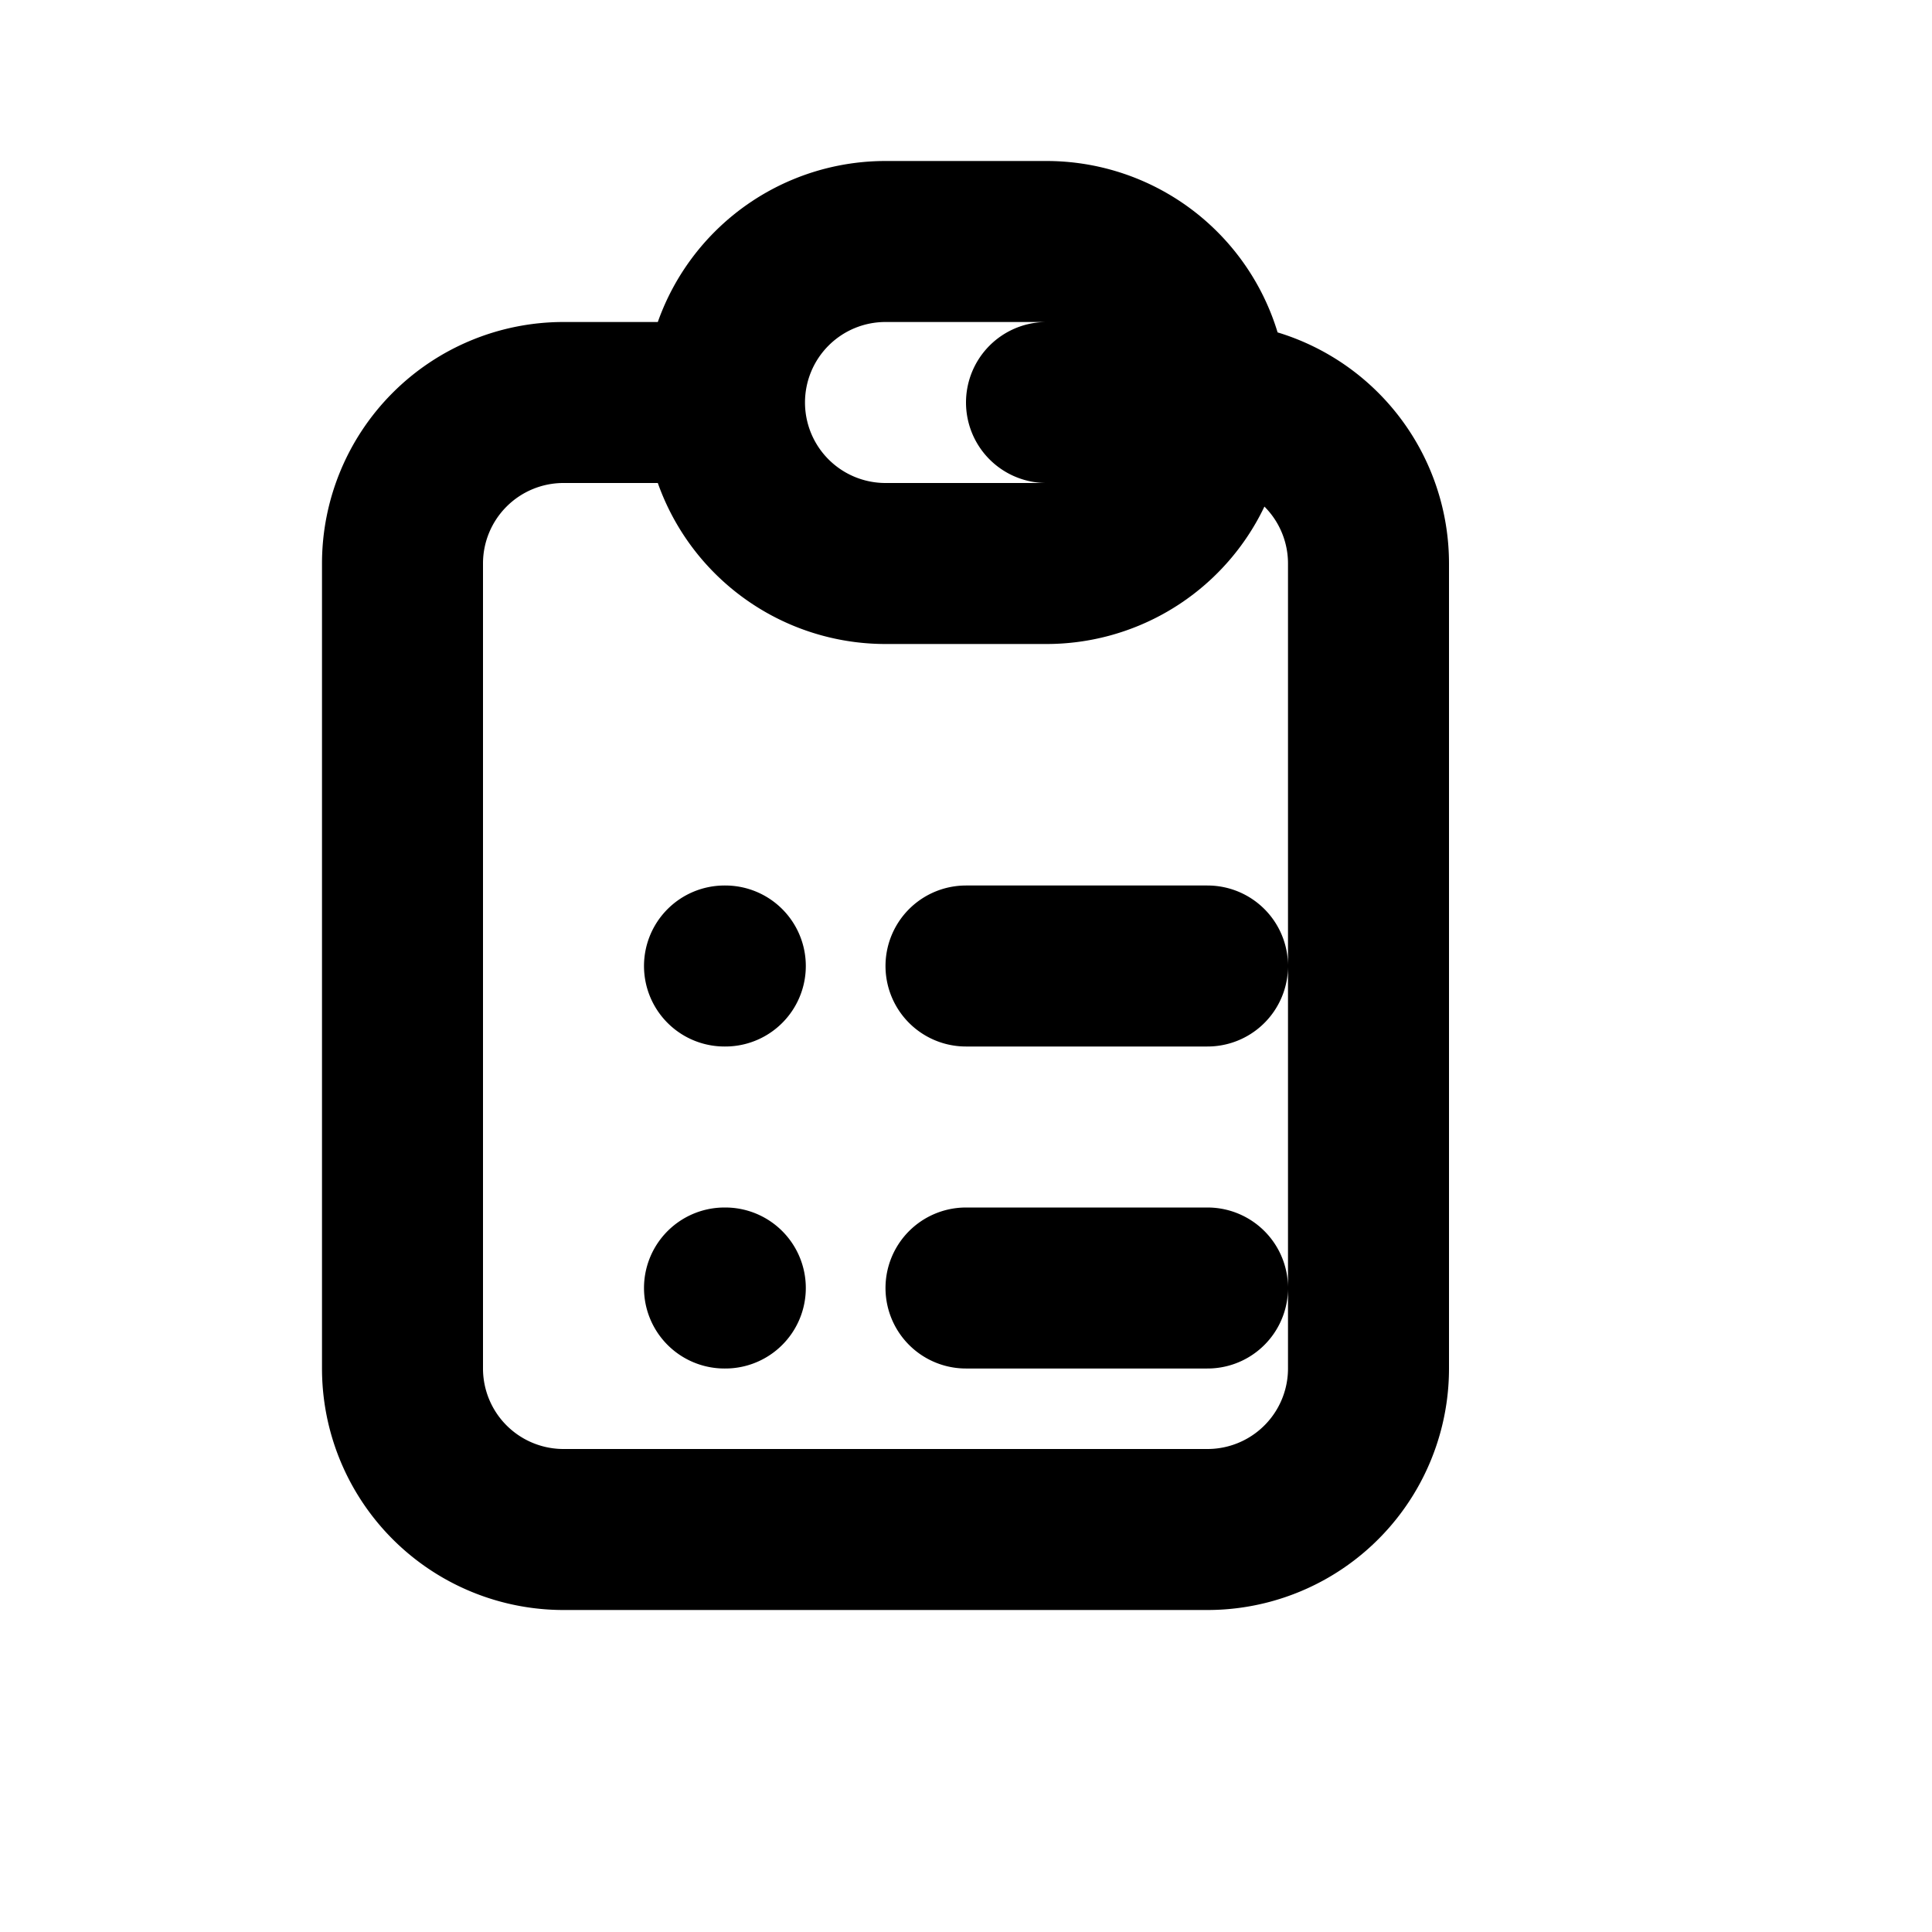 <svg viewBox="0 0 24 24" fill="none" stroke="currentColor" stroke-width="2">
  <path stroke-linecap="round" stroke-linejoin="round" d="M9 5H7a2 2 0 00-2 2v10a2 2 0 002 2h8a2 2 0 002-2V7a2 2 0 00-2-2h-2M9 5a2 2 0 002 2h2a2 2 0 002-2M9 5a2 2 0 012-2h2a2 2 0 012 2m-3 7h3m-3 4h3m-6-4h.01M9 16h.01"/>
</svg>